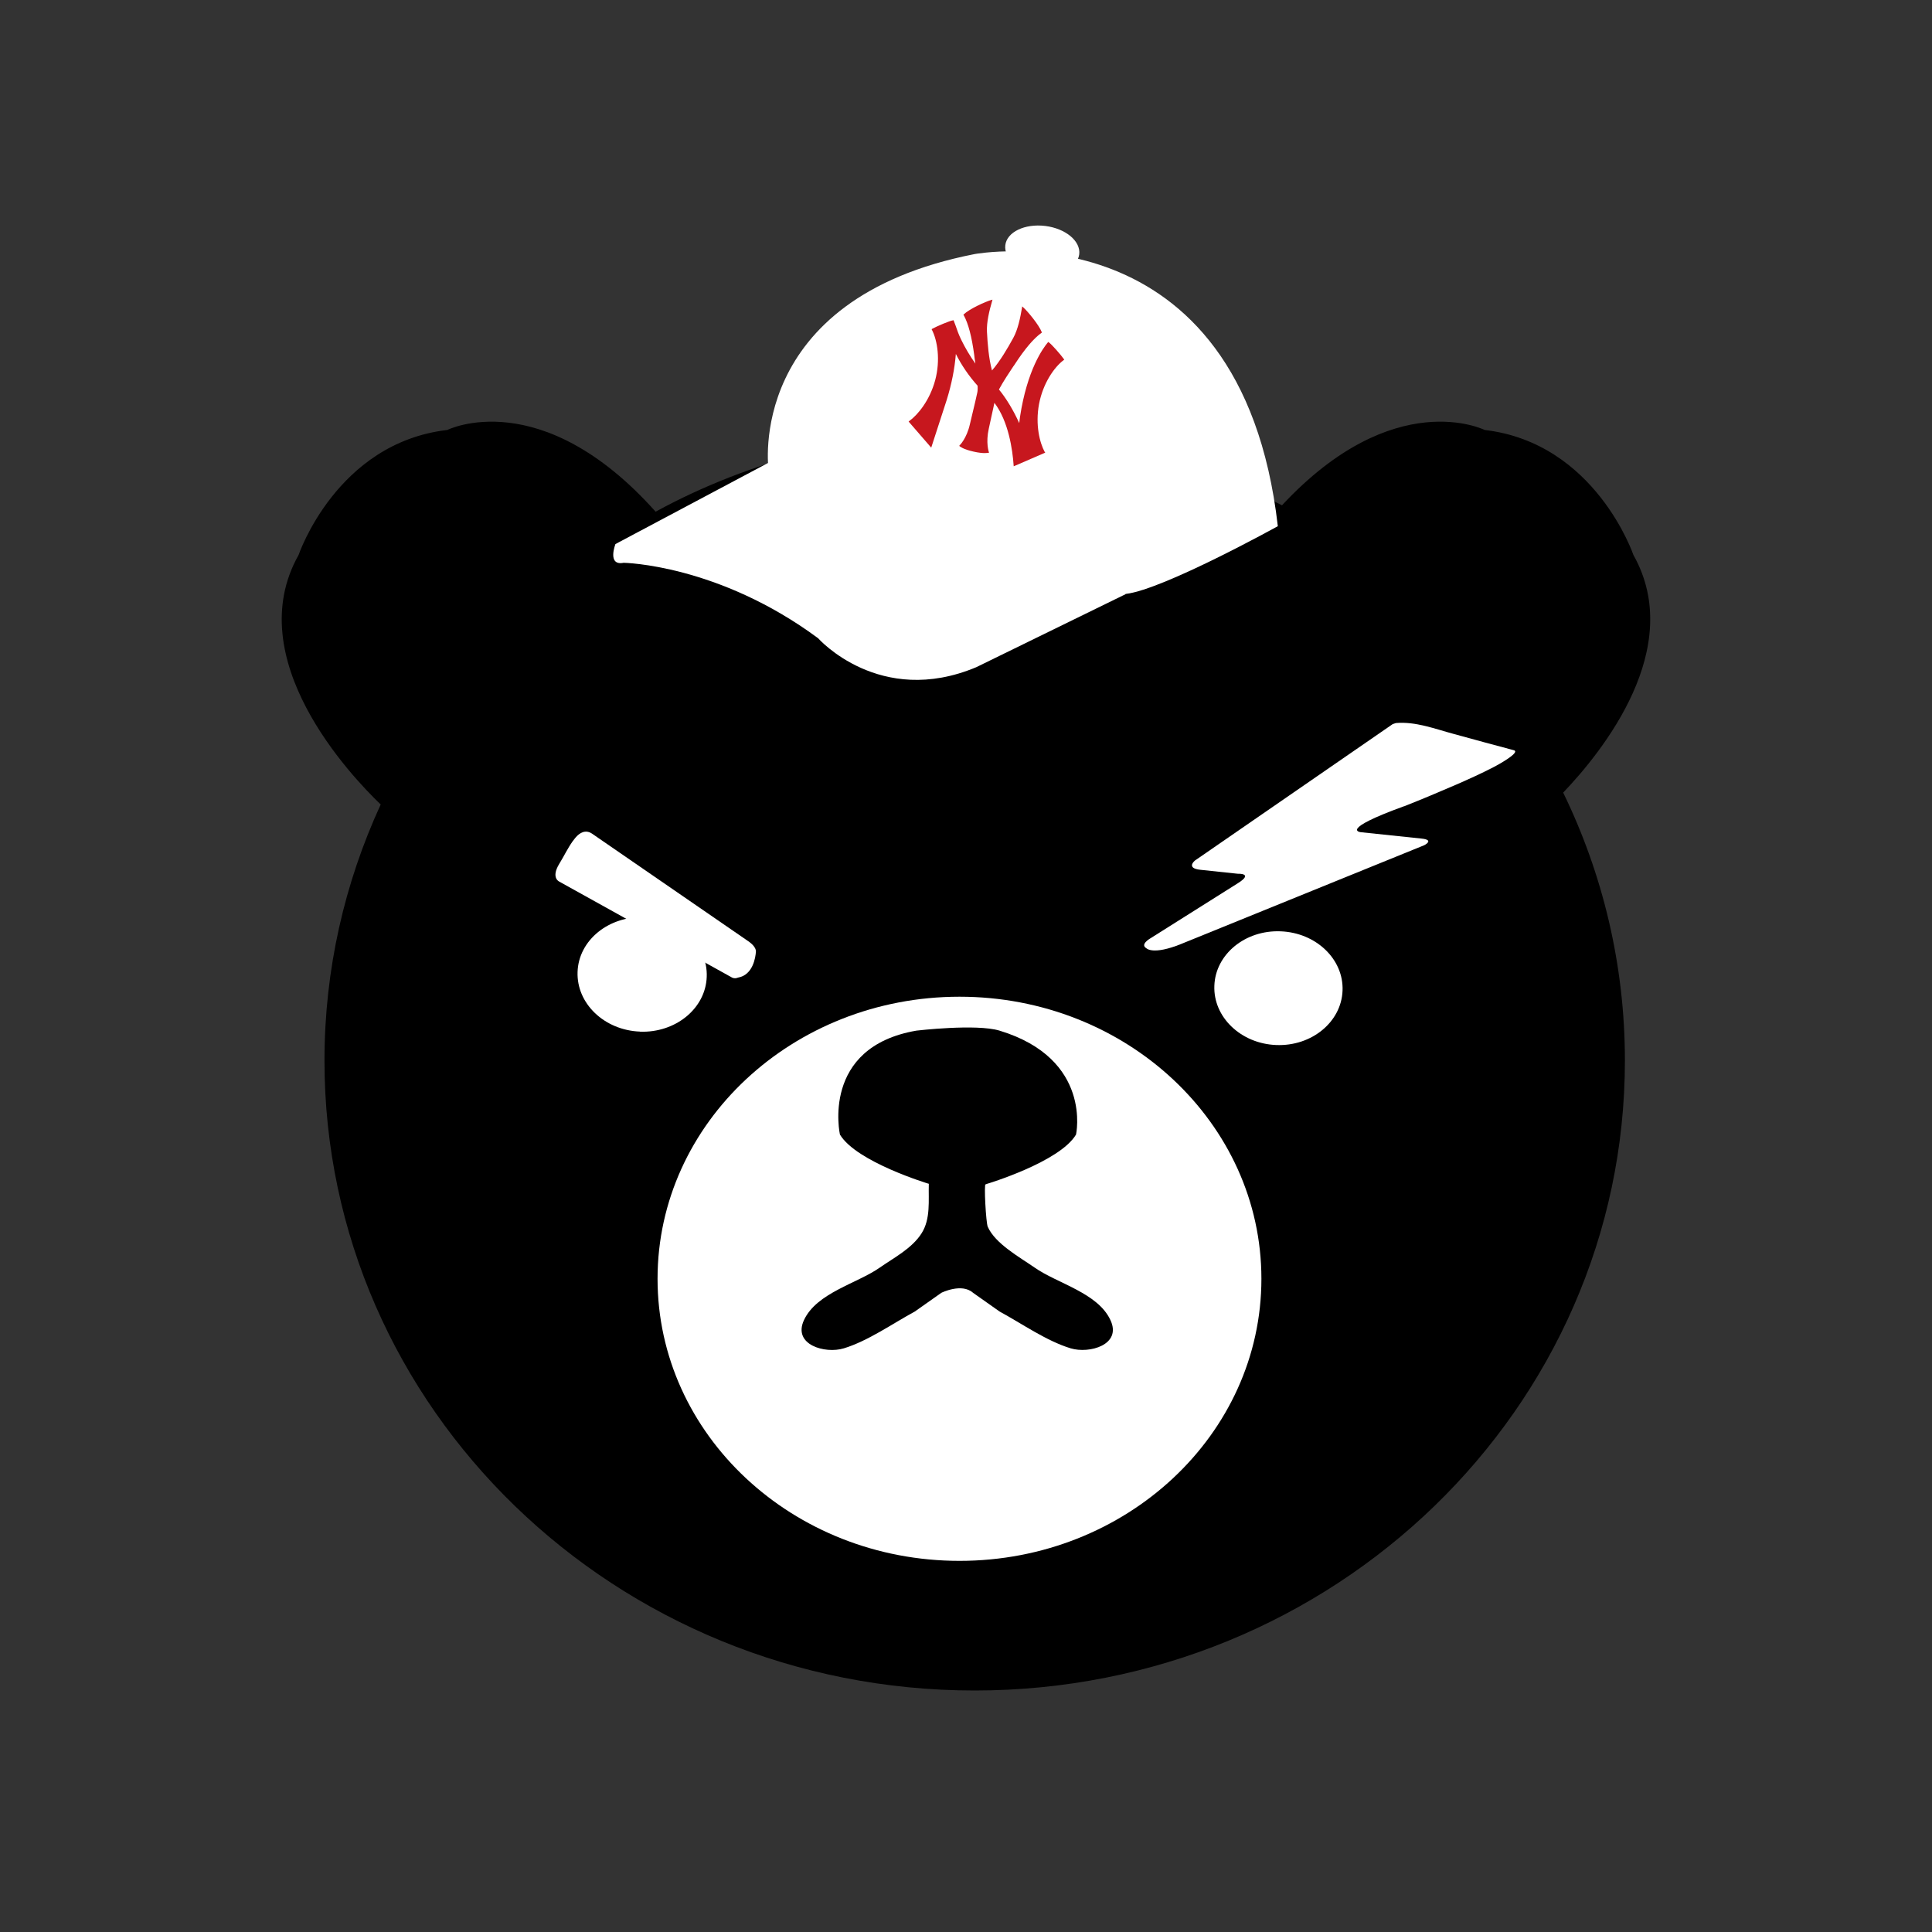 <svg width="20" height="20" viewBox="0 0 20 20" fill="none" xmlns="http://www.w3.org/2000/svg">
<rect x="0" y="0" width="20" height="20" fill="#333333" stroke="none"/>
<path d="M16.909 5.745C16.909 5.745 16.516 4.585 15.369 4.451C15.369 4.451 14.433 3.983 13.271 5.231C12.324 4.738 11.241 4.458 10.089 4.458C8.939 4.458 7.763 4.763 6.787 5.297C5.598 3.967 4.63 4.451 4.63 4.451C3.483 4.585 3.091 5.745 3.091 5.745C2.484 6.822 3.63 8.03 3.941 8.328C3.568 9.138 3.359 10.035 3.359 10.979C3.359 14.581 6.373 17.5 10.09 17.5C13.807 17.5 16.821 14.581 16.821 10.979C16.821 9.987 16.591 9.046 16.182 8.205C16.591 7.777 17.451 6.708 16.909 5.745Z" fill="black"/>
<path d="M6.625 10.68C6.995 10.693 7.304 10.439 7.316 10.113C7.329 9.785 7.039 9.508 6.671 9.495C6.301 9.481 5.99 9.733 5.979 10.061C5.967 10.389 6.257 10.665 6.625 10.679" fill="white"/>
<path d="M13.211 10.818C12.845 10.804 12.558 10.528 12.571 10.204C12.582 9.88 12.889 9.626 13.257 9.641C13.624 9.655 13.911 9.93 13.898 10.255C13.886 10.579 13.578 10.833 13.211 10.818" fill="white"/>
<path d="M9.933 16.158C11.659 16.158 13.058 14.851 13.058 13.238C13.058 11.626 11.659 10.318 9.933 10.318C8.206 10.318 6.807 11.626 6.807 13.238C6.807 14.851 8.206 16.158 9.933 16.158Z" fill="white"/>
<path d="M10.218 12.255C10.218 12.255 10.969 12.03 11.139 11.745C11.139 11.745 11.312 10.962 10.347 10.669C10.105 10.596 9.487 10.669 9.487 10.669C8.493 10.84 8.695 11.745 8.695 11.745C8.866 12.03 9.616 12.255 9.616 12.255C9.616 12.255 9.959 12.358 10.218 12.255H10.218Z" fill="black"/>
<path d="M10.203 12.256C10.184 12.256 10.207 12.658 10.225 12.699C10.302 12.875 10.557 13.015 10.709 13.121C10.945 13.287 11.363 13.382 11.495 13.665C11.616 13.922 11.277 14.016 11.084 13.958C10.833 13.882 10.577 13.701 10.348 13.577L10.073 13.383C9.956 13.278 9.745 13.383 9.745 13.383L9.47 13.577C9.241 13.701 8.985 13.882 8.735 13.958C8.542 14.017 8.203 13.922 8.323 13.665C8.455 13.382 8.873 13.287 9.109 13.121C9.252 13.021 9.439 12.925 9.539 12.769C9.636 12.618 9.61 12.428 9.615 12.256H10.202H10.203Z" fill="black"/>
<path d="M7.825 9.849C7.826 9.842 7.826 9.838 7.826 9.838H7.824C7.816 9.787 7.744 9.742 7.744 9.742L6.129 8.63C6.064 8.586 6.002 8.617 5.956 8.673C5.946 8.685 5.937 8.697 5.928 8.709C5.876 8.782 5.835 8.869 5.789 8.943C5.701 9.088 5.789 9.126 5.789 9.126L7.575 10.118C7.598 10.131 7.621 10.128 7.64 10.12C7.796 10.093 7.821 9.908 7.825 9.854C7.825 9.852 7.825 9.851 7.825 9.849L7.825 9.849Z" fill="white"/>
<path d="M14.535 8.347C14.717 8.275 14.898 8.199 15.078 8.121C15.208 8.064 15.339 8.005 15.466 7.939C15.496 7.924 15.749 7.786 15.67 7.766C15.463 7.712 15.257 7.654 15.05 7.598C14.856 7.546 14.654 7.467 14.45 7.485C14.439 7.489 14.428 7.492 14.417 7.496L12.369 8.909C12.369 8.909 12.273 8.988 12.426 9.004L12.813 9.045C12.813 9.045 12.982 9.037 12.816 9.142L11.905 9.716C11.905 9.716 11.799 9.777 11.867 9.816C11.867 9.816 11.933 9.891 12.227 9.772L14.743 8.75C14.743 8.75 14.855 8.695 14.716 8.681L14.088 8.615C14.088 8.615 13.849 8.595 14.535 8.346V8.347Z" fill="white"/>
<path d="M11.172 2.633C11.189 2.496 11.031 2.365 10.82 2.339C10.608 2.313 10.423 2.402 10.407 2.538C10.39 2.675 10.548 2.806 10.759 2.832C10.97 2.858 11.155 2.769 11.172 2.633Z" fill="white"/>
<path d="M7.956 4.861C7.956 4.861 7.706 3.097 10.09 2.63C10.09 2.63 12.846 2.116 13.228 5.447C13.228 5.447 12.045 6.102 11.656 6.148L7.956 4.861Z" fill="white"/>
<path d="M7.95 4.793L6.371 5.632C6.371 5.632 6.282 5.86 6.456 5.826C6.456 5.826 7.434 5.841 8.469 6.607C8.469 6.607 9.105 7.326 10.106 6.907L11.656 6.149C11.656 6.149 10.158 5.131 9.189 4.883C9.189 4.883 8.303 4.606 7.95 4.794L7.95 4.793Z" fill="white"/>
<path d="M10.816 4.681C10.763 4.585 10.716 4.397 10.756 4.183C10.796 3.97 10.913 3.8 11.012 3.727L11.017 3.723L11.013 3.717C10.984 3.675 10.883 3.56 10.857 3.544L10.852 3.54L10.847 3.545C10.798 3.603 10.633 3.828 10.559 4.316L10.551 4.38C10.492 4.249 10.416 4.123 10.341 4.032C10.384 3.951 10.455 3.845 10.489 3.794C10.497 3.784 10.502 3.776 10.505 3.771C10.61 3.61 10.7 3.504 10.781 3.446L10.786 3.443L10.784 3.438C10.755 3.363 10.638 3.222 10.591 3.18L10.581 3.172L10.58 3.184C10.562 3.291 10.537 3.411 10.49 3.497C10.432 3.603 10.354 3.737 10.269 3.835C10.235 3.709 10.223 3.556 10.217 3.434C10.212 3.336 10.241 3.217 10.271 3.114L10.274 3.102L10.263 3.105C10.202 3.122 10.035 3.198 9.977 3.254L9.973 3.257L9.976 3.262C10.024 3.349 10.059 3.483 10.085 3.674C10.085 3.679 10.087 3.689 10.088 3.701C10.091 3.718 10.094 3.74 10.097 3.764C10.043 3.688 9.991 3.601 9.95 3.516C9.925 3.465 9.907 3.415 9.891 3.367C9.885 3.351 9.879 3.335 9.873 3.32L9.871 3.315L9.866 3.316C9.835 3.319 9.694 3.379 9.65 3.404L9.644 3.408L9.647 3.414C9.704 3.523 9.737 3.727 9.681 3.936C9.624 4.146 9.501 4.295 9.412 4.359L9.406 4.364L9.64 4.634L9.8 4.141C9.852 3.974 9.883 3.813 9.895 3.664C9.952 3.779 10.033 3.897 10.12 3.993C10.122 4.028 10.12 4.053 10.116 4.068C10.112 4.085 10.105 4.117 10.096 4.157C10.08 4.224 10.058 4.315 10.04 4.393C10.007 4.538 9.936 4.609 9.935 4.609L9.93 4.615L9.935 4.62C9.935 4.62 9.969 4.651 10.078 4.675C10.188 4.7 10.23 4.687 10.232 4.687L10.239 4.686L10.236 4.678C10.236 4.678 10.203 4.583 10.236 4.437C10.253 4.36 10.272 4.271 10.287 4.203L10.294 4.17C10.441 4.363 10.482 4.658 10.493 4.817L10.494 4.827L10.82 4.686L10.816 4.679L10.816 4.681Z" fill="#C7171E"/>
</svg>
